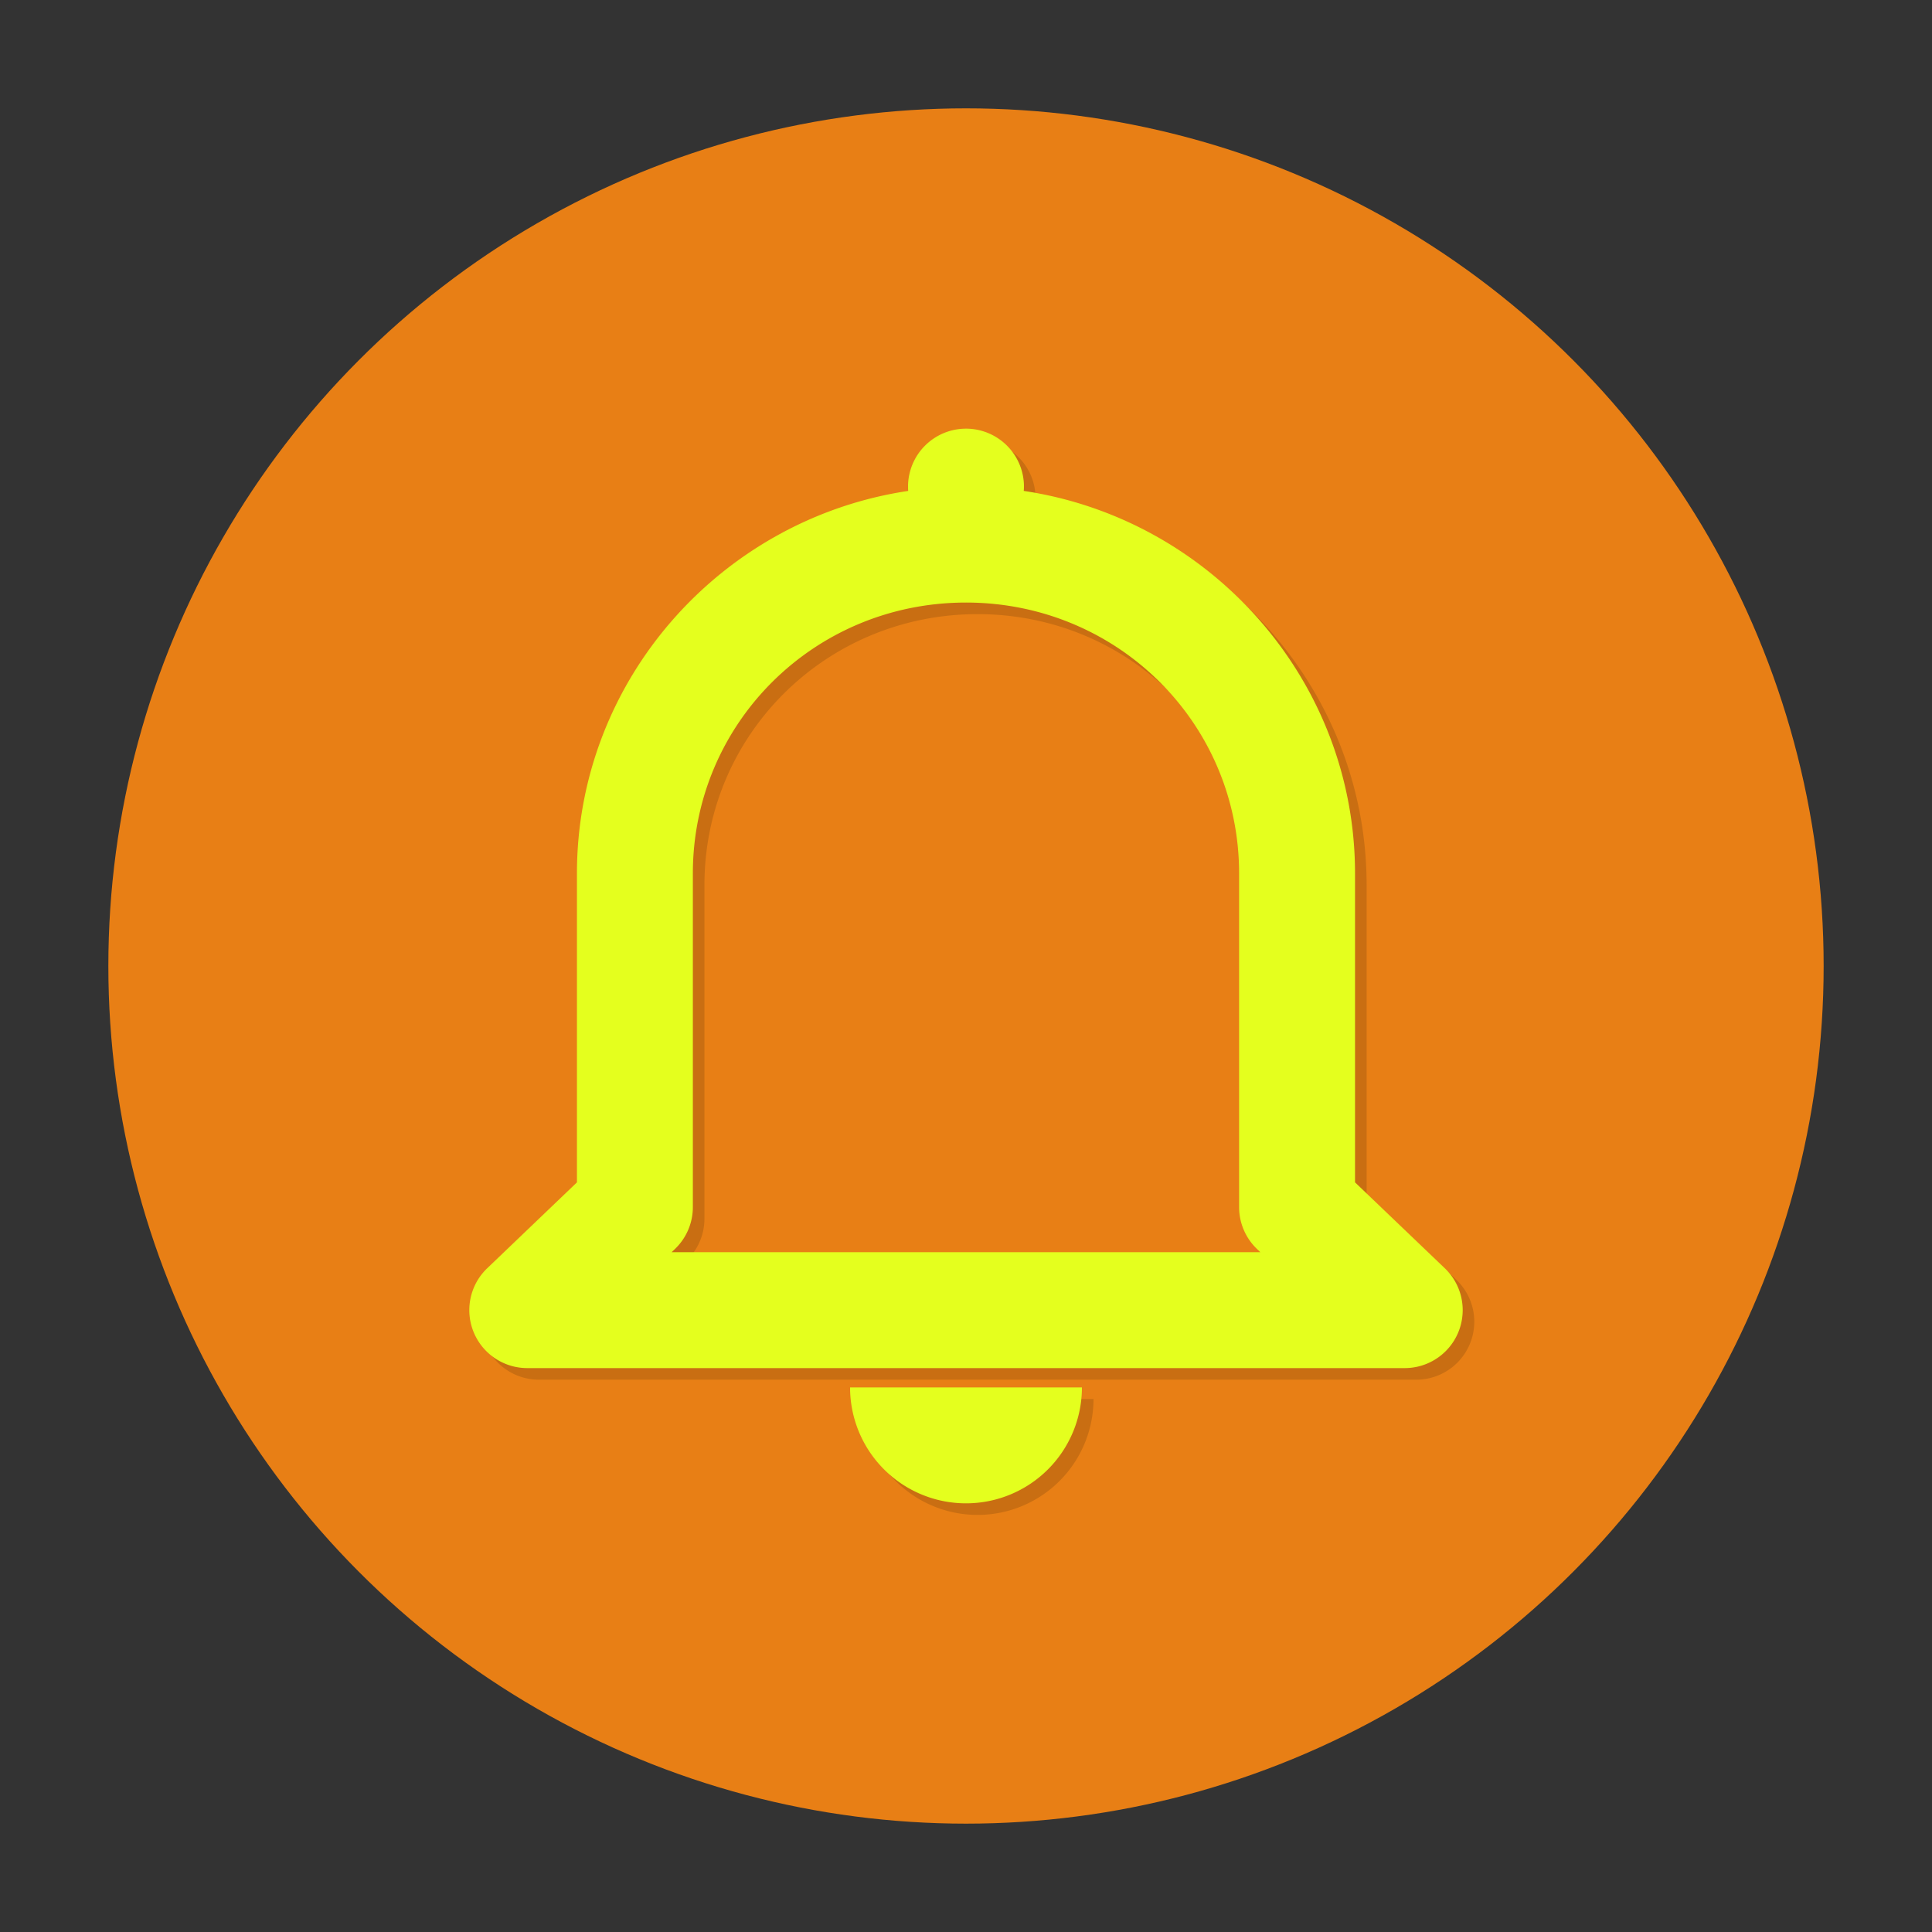 <?xml version="1.0" encoding="UTF-8" standalone="no"?>
<svg
   version="1.1"
   viewBox="0 0 1000 1000"
   id="svg10"
   xmlns="http://www.w3.org/2000/svg"
   xmlns:svg="http://www.w3.org/2000/svg">
  <rect x="0" y="0" width="1000" height="1000" fill="#333333" stroke="none"/>
  <defs
     id="defs14" />
  <circle
     cx="500"
     cy="499.998"
     r="443.92"
     fill="#409fe2"
     id="circle2"
     style="fill:#e87f15;fill-opacity:1" />
  <path
     d="m 506,227.878 a 30,30 0 0 0 -30,30 30,30 0 0 0 0.086,2.223 c -96.702,14.445 -171.46,97.794 -171.46,198.02 v 159.87 l -46.455,44.461 a 30.003,30.003 0 0 0 20.742,51.674 h 454.18 a 30.003,30.003 0 0 0 20.738,-51.678 l -46.471,-44.461 v -159.87 c 0,-100.22 -74.767,-183.57 -171.47,-198.02 a 30,30 0 0 0 0.111,-2.223 30,30 0 0 0 -30,-30 z m -0.01,90.002 c 78.538,2.8e-4 141.37,62.539 141.37,140.24 V 630.8 a 30.003,30.003 0 0 0 9.26,21.678 l 1.719,1.645 h -304.7 l 1.723,-1.648 a 30.003,30.003 0 0 0 9.256,-21.674 v -172.68 c 0,-77.698 62.831,-140.24 141.37,-140.24 z M 446,724.12 a 60,60 0 0 0 60,60 60,60 0 0 0 60,-60 z"
     color="#000000"
     color-rendering="auto"
     fill-opacity="0.133"
     image-rendering="auto"
     shape-rendering="auto"
     solid-color="#000000"
     style="text-indent:0;text-decoration-line:none;text-decoration-style:solid;text-decoration-color:#000000;text-transform:none;white-space:normal;isolation:auto;mix-blend-mode:normal"
     id="path4" />
  <path
     d="m 500,221.878 a 30,30 0 0 0 -30,30 30,30 0 0 0 0.086,2.223 c -96.702,14.445 -171.46,97.794 -171.46,198.02 v 159.87 l -46.455,44.461 a 30.003,30.003 0 0 0 20.742,51.674 h 454.18 a 30.003,30.003 0 0 0 20.738,-51.678 l -46.471,-44.461 v -159.87 c 0,-100.22 -74.767,-183.57 -171.47,-198.02 a 30,30 0 0 0 0.111,-2.223 30,30 0 0 0 -30,-30 z m -0.01,90.002 c 78.538,2.8e-4 141.37,62.539 141.37,140.24 V 624.8 a 30.003,30.003 0 0 0 9.26,21.678 l 1.719,1.645 h -304.7 l 1.723,-1.648 a 30.003,30.003 0 0 0 9.256,-21.674 v -172.68 c 0,-77.698 62.831,-140.24 141.37,-140.24 z M 440,718.12 a 60,60 0 0 0 60,60 60,60 0 0 0 60,-60 z"
     color="#000000"
     color-rendering="auto"
     fill="#e4ff1e"
     image-rendering="auto"
     shape-rendering="auto"
     solid-color="#000000"
     style="text-indent:0;text-decoration-line:none;text-decoration-style:solid;text-decoration-color:#000000;text-transform:none;white-space:normal;isolation:auto;mix-blend-mode:normal"
     id="path6" />
</svg>
